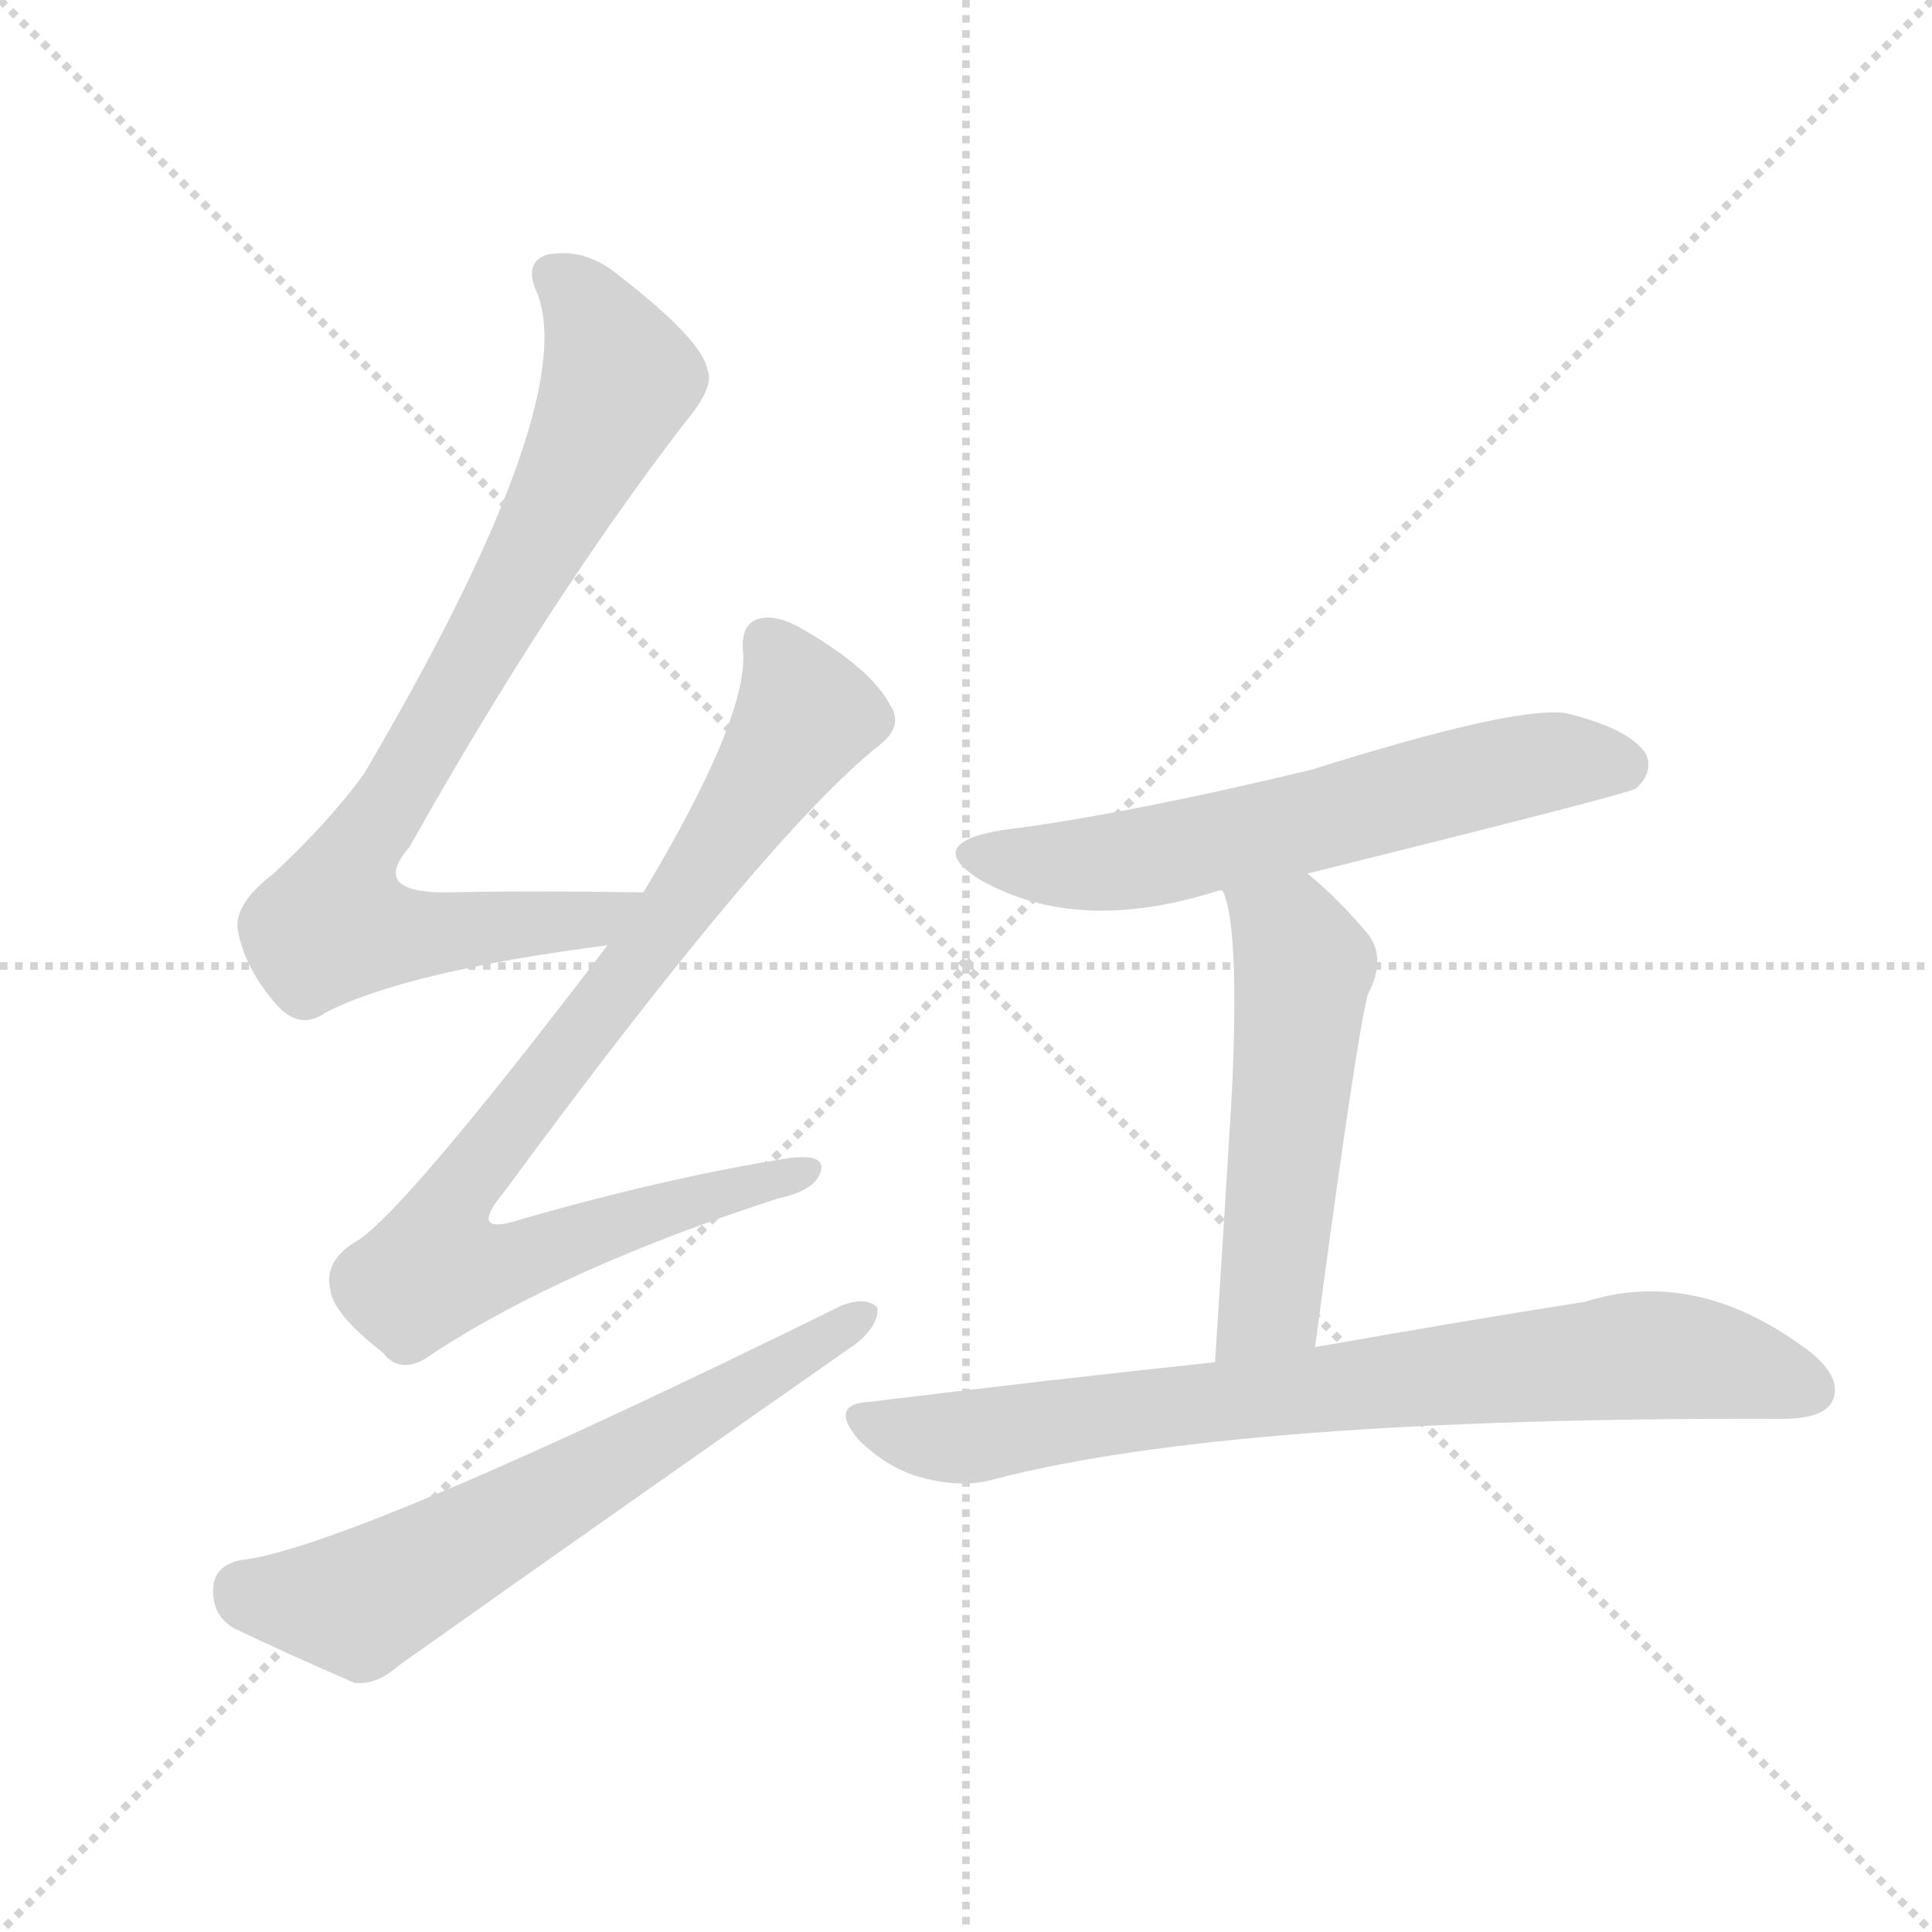 <svg xmlns="http://www.w3.org/2000/svg" version="1.1" viewBox="0 0 1024 1024">
  <g stroke="lightgray" stroke-dasharray="1,1" stroke-width="1" transform="scale(4, 4)">
    <line x1="0" y1="0" x2="256" y2="256" />
    <line x1="256" y1="0" x2="0" y2="256" />
    <line x1="128" y1="0" x2="128" y2="256" />
    <line x1="0" y1="128" x2="256" y2="128" />
  </g>
  <g transform="scale(1.0, -1.0) translate(0.0, -926.00)">
    <style type="text/css">
      
        @keyframes keyframes0 {
          from {
            stroke: blue;
            stroke-dashoffset: 809;
            stroke-width: 128;
          }
          72% {
            animation-timing-function: step-end;
            stroke: blue;
            stroke-dashoffset: 0;
            stroke-width: 128;
          }
          to {
            stroke: black;
            stroke-width: 1024;
          }
        }
        #make-me-a-hanzi-animation-0 {
          animation: keyframes0 0.908s both;
          animation-delay: 0s;
          animation-timing-function: linear;
        }
      
        @keyframes keyframes1 {
          from {
            stroke: blue;
            stroke-dashoffset: 855;
            stroke-width: 128;
          }
          74% {
            animation-timing-function: step-end;
            stroke: blue;
            stroke-dashoffset: 0;
            stroke-width: 128;
          }
          to {
            stroke: black;
            stroke-width: 1024;
          }
        }
        #make-me-a-hanzi-animation-1 {
          animation: keyframes1 0.946s both;
          animation-delay: 0.908s;
          animation-timing-function: linear;
        }
      
        @keyframes keyframes2 {
          from {
            stroke: blue;
            stroke-dashoffset: 628;
            stroke-width: 128;
          }
          67% {
            animation-timing-function: step-end;
            stroke: blue;
            stroke-dashoffset: 0;
            stroke-width: 128;
          }
          to {
            stroke: black;
            stroke-width: 1024;
          }
        }
        #make-me-a-hanzi-animation-2 {
          animation: keyframes2 0.761s both;
          animation-delay: 1.854s;
          animation-timing-function: linear;
        }
      
        @keyframes keyframes3 {
          from {
            stroke: blue;
            stroke-dashoffset: 603;
            stroke-width: 128;
          }
          66% {
            animation-timing-function: step-end;
            stroke: blue;
            stroke-dashoffset: 0;
            stroke-width: 128;
          }
          to {
            stroke: black;
            stroke-width: 1024;
          }
        }
        #make-me-a-hanzi-animation-3 {
          animation: keyframes3 0.741s both;
          animation-delay: 2.615s;
          animation-timing-function: linear;
        }
      
        @keyframes keyframes4 {
          from {
            stroke: blue;
            stroke-dashoffset: 522;
            stroke-width: 128;
          }
          63% {
            animation-timing-function: step-end;
            stroke: blue;
            stroke-dashoffset: 0;
            stroke-width: 128;
          }
          to {
            stroke: black;
            stroke-width: 1024;
          }
        }
        #make-me-a-hanzi-animation-4 {
          animation: keyframes4 0.675s both;
          animation-delay: 3.356s;
          animation-timing-function: linear;
        }
      
        @keyframes keyframes5 {
          from {
            stroke: blue;
            stroke-dashoffset: 763;
            stroke-width: 128;
          }
          71% {
            animation-timing-function: step-end;
            stroke: blue;
            stroke-dashoffset: 0;
            stroke-width: 128;
          }
          to {
            stroke: black;
            stroke-width: 1024;
          }
        }
        #make-me-a-hanzi-animation-5 {
          animation: keyframes5 0.871s both;
          animation-delay: 4.031s;
          animation-timing-function: linear;
        }
      
    </style>
    
      <path d="M 341 453 Q 283 454 236 453 Q 196 453 217 477 Q 290 607 363 702 Q 379 721 375 730 Q 372 746 328 780 Q 310 795 290 791 Q 277 787 285 770 Q 307 710 193 516 Q 175 491 145 463 Q 124 447 126 433 Q 130 412 147 393 Q 159 380 172 389 Q 214 411 322 425 C 352 429 371 453 341 453 Z" fill="lightgray" />
    
      <path d="M 322 425 Q 210 278 187 267 Q 172 257 175 243 Q 176 230 203 209 Q 213 196 230 209 Q 299 254 413 291 Q 432 295 435 305 Q 438 315 417 312 Q 354 302 277 280 Q 247 270 267 294 Q 406 483 466 531 Q 479 541 472 552 Q 462 571 428 591 Q 412 601 402 598 Q 392 595 394 579 Q 395 543 341 453 L 322 425 Z" fill="lightgray" />
    
      <path d="M 127 99 Q 114 96 113 85 Q 112 70 124 63 Q 151 50 188 34 Q 200 33 211 43 Q 331 128 454 214 Q 466 224 465 233 Q 459 239 446 234 Q 184 105 127 99 Z" fill="lightgray" />
    
      <path d="M 693 463 Q 862 505 867 508 Q 877 517 872 527 Q 863 540 830 548 Q 803 552 695 518 Q 595 494 531 486 Q 489 479 519 460 Q 571 430 646 454 L 648 454 L 693 463 Z" fill="lightgray" />
    
      <path d="M 648 454 Q 657 436 653 348 Q 650 297 644 204 C 642 174 693 182 697 212 Q 719 377 725 399 Q 735 418 725 431 Q 709 450 693 463 C 670 482 639 483 648 454 Z" fill="lightgray" />
    
      <path d="M 644 204 Q 559 195 461 183 Q 439 182 455 163 Q 470 148 488 143 Q 510 137 527 142 Q 654 175 945 174 Q 966 174 971 183 Q 977 195 960 209 Q 900 255 840 236 Q 782 227 697 212 L 644 204 Z" fill="lightgray" />
    
    
      <clipPath id="make-me-a-hanzi-clip-0">
        <path d="M 341 453 Q 283 454 236 453 Q 196 453 217 477 Q 290 607 363 702 Q 379 721 375 730 Q 372 746 328 780 Q 310 795 290 791 Q 277 787 285 770 Q 307 710 193 516 Q 175 491 145 463 Q 124 447 126 433 Q 130 412 147 393 Q 159 380 172 389 Q 214 411 322 425 C 352 429 371 453 341 453 Z" />
      </clipPath>
      <path clip-path="url(#make-me-a-hanzi-clip-0)" d="M 294 779 L 310 766 L 327 721 L 279 624 L 182 460 L 177 436 L 234 431 L 313 438 L 333 452" fill="none" id="make-me-a-hanzi-animation-0" stroke-dasharray="681 1362" stroke-linecap="round" />
    
      <clipPath id="make-me-a-hanzi-clip-1">
        <path d="M 322 425 Q 210 278 187 267 Q 172 257 175 243 Q 176 230 203 209 Q 213 196 230 209 Q 299 254 413 291 Q 432 295 435 305 Q 438 315 417 312 Q 354 302 277 280 Q 247 270 267 294 Q 406 483 466 531 Q 479 541 472 552 Q 462 571 428 591 Q 412 601 402 598 Q 392 595 394 579 Q 395 543 341 453 L 322 425 Z" />
      </clipPath>
      <path clip-path="url(#make-me-a-hanzi-clip-1)" d="M 407 585 L 425 543 L 336 412 L 247 300 L 233 273 L 231 254 L 259 254 L 426 305" fill="none" id="make-me-a-hanzi-animation-1" stroke-dasharray="727 1454" stroke-linecap="round" />
    
      <clipPath id="make-me-a-hanzi-clip-2">
        <path d="M 127 99 Q 114 96 113 85 Q 112 70 124 63 Q 151 50 188 34 Q 200 33 211 43 Q 331 128 454 214 Q 466 224 465 233 Q 459 239 446 234 Q 184 105 127 99 Z" />
      </clipPath>
      <path clip-path="url(#make-me-a-hanzi-clip-2)" d="M 129 84 L 138 79 L 195 78 L 459 230" fill="none" id="make-me-a-hanzi-animation-2" stroke-dasharray="500 1000" stroke-linecap="round" />
    
      <clipPath id="make-me-a-hanzi-clip-3">
        <path d="M 693 463 Q 862 505 867 508 Q 877 517 872 527 Q 863 540 830 548 Q 803 552 695 518 Q 595 494 531 486 Q 489 479 519 460 Q 571 430 646 454 L 648 454 L 693 463 Z" />
      </clipPath>
      <path clip-path="url(#make-me-a-hanzi-clip-3)" d="M 522 475 L 545 468 L 585 468 L 701 490 L 812 521 L 862 518" fill="none" id="make-me-a-hanzi-animation-3" stroke-dasharray="475 950" stroke-linecap="round" />
    
      <clipPath id="make-me-a-hanzi-clip-4">
        <path d="M 648 454 Q 657 436 653 348 Q 650 297 644 204 C 642 174 693 182 697 212 Q 719 377 725 399 Q 735 418 725 431 Q 709 450 693 463 C 670 482 639 483 648 454 Z" />
      </clipPath>
      <path clip-path="url(#make-me-a-hanzi-clip-4)" d="M 656 453 L 684 430 L 691 414 L 673 235 L 649 213" fill="none" id="make-me-a-hanzi-animation-4" stroke-dasharray="394 788" stroke-linecap="round" />
    
      <clipPath id="make-me-a-hanzi-clip-5">
        <path d="M 644 204 Q 559 195 461 183 Q 439 182 455 163 Q 470 148 488 143 Q 510 137 527 142 Q 654 175 945 174 Q 966 174 971 183 Q 977 195 960 209 Q 900 255 840 236 Q 782 227 697 212 L 644 204 Z" />
      </clipPath>
      <path clip-path="url(#make-me-a-hanzi-clip-5)" d="M 458 173 L 509 164 L 877 208 L 925 201 L 959 189" fill="none" id="make-me-a-hanzi-animation-5" stroke-dasharray="635 1270" stroke-linecap="round" />
    
  </g>
</svg>